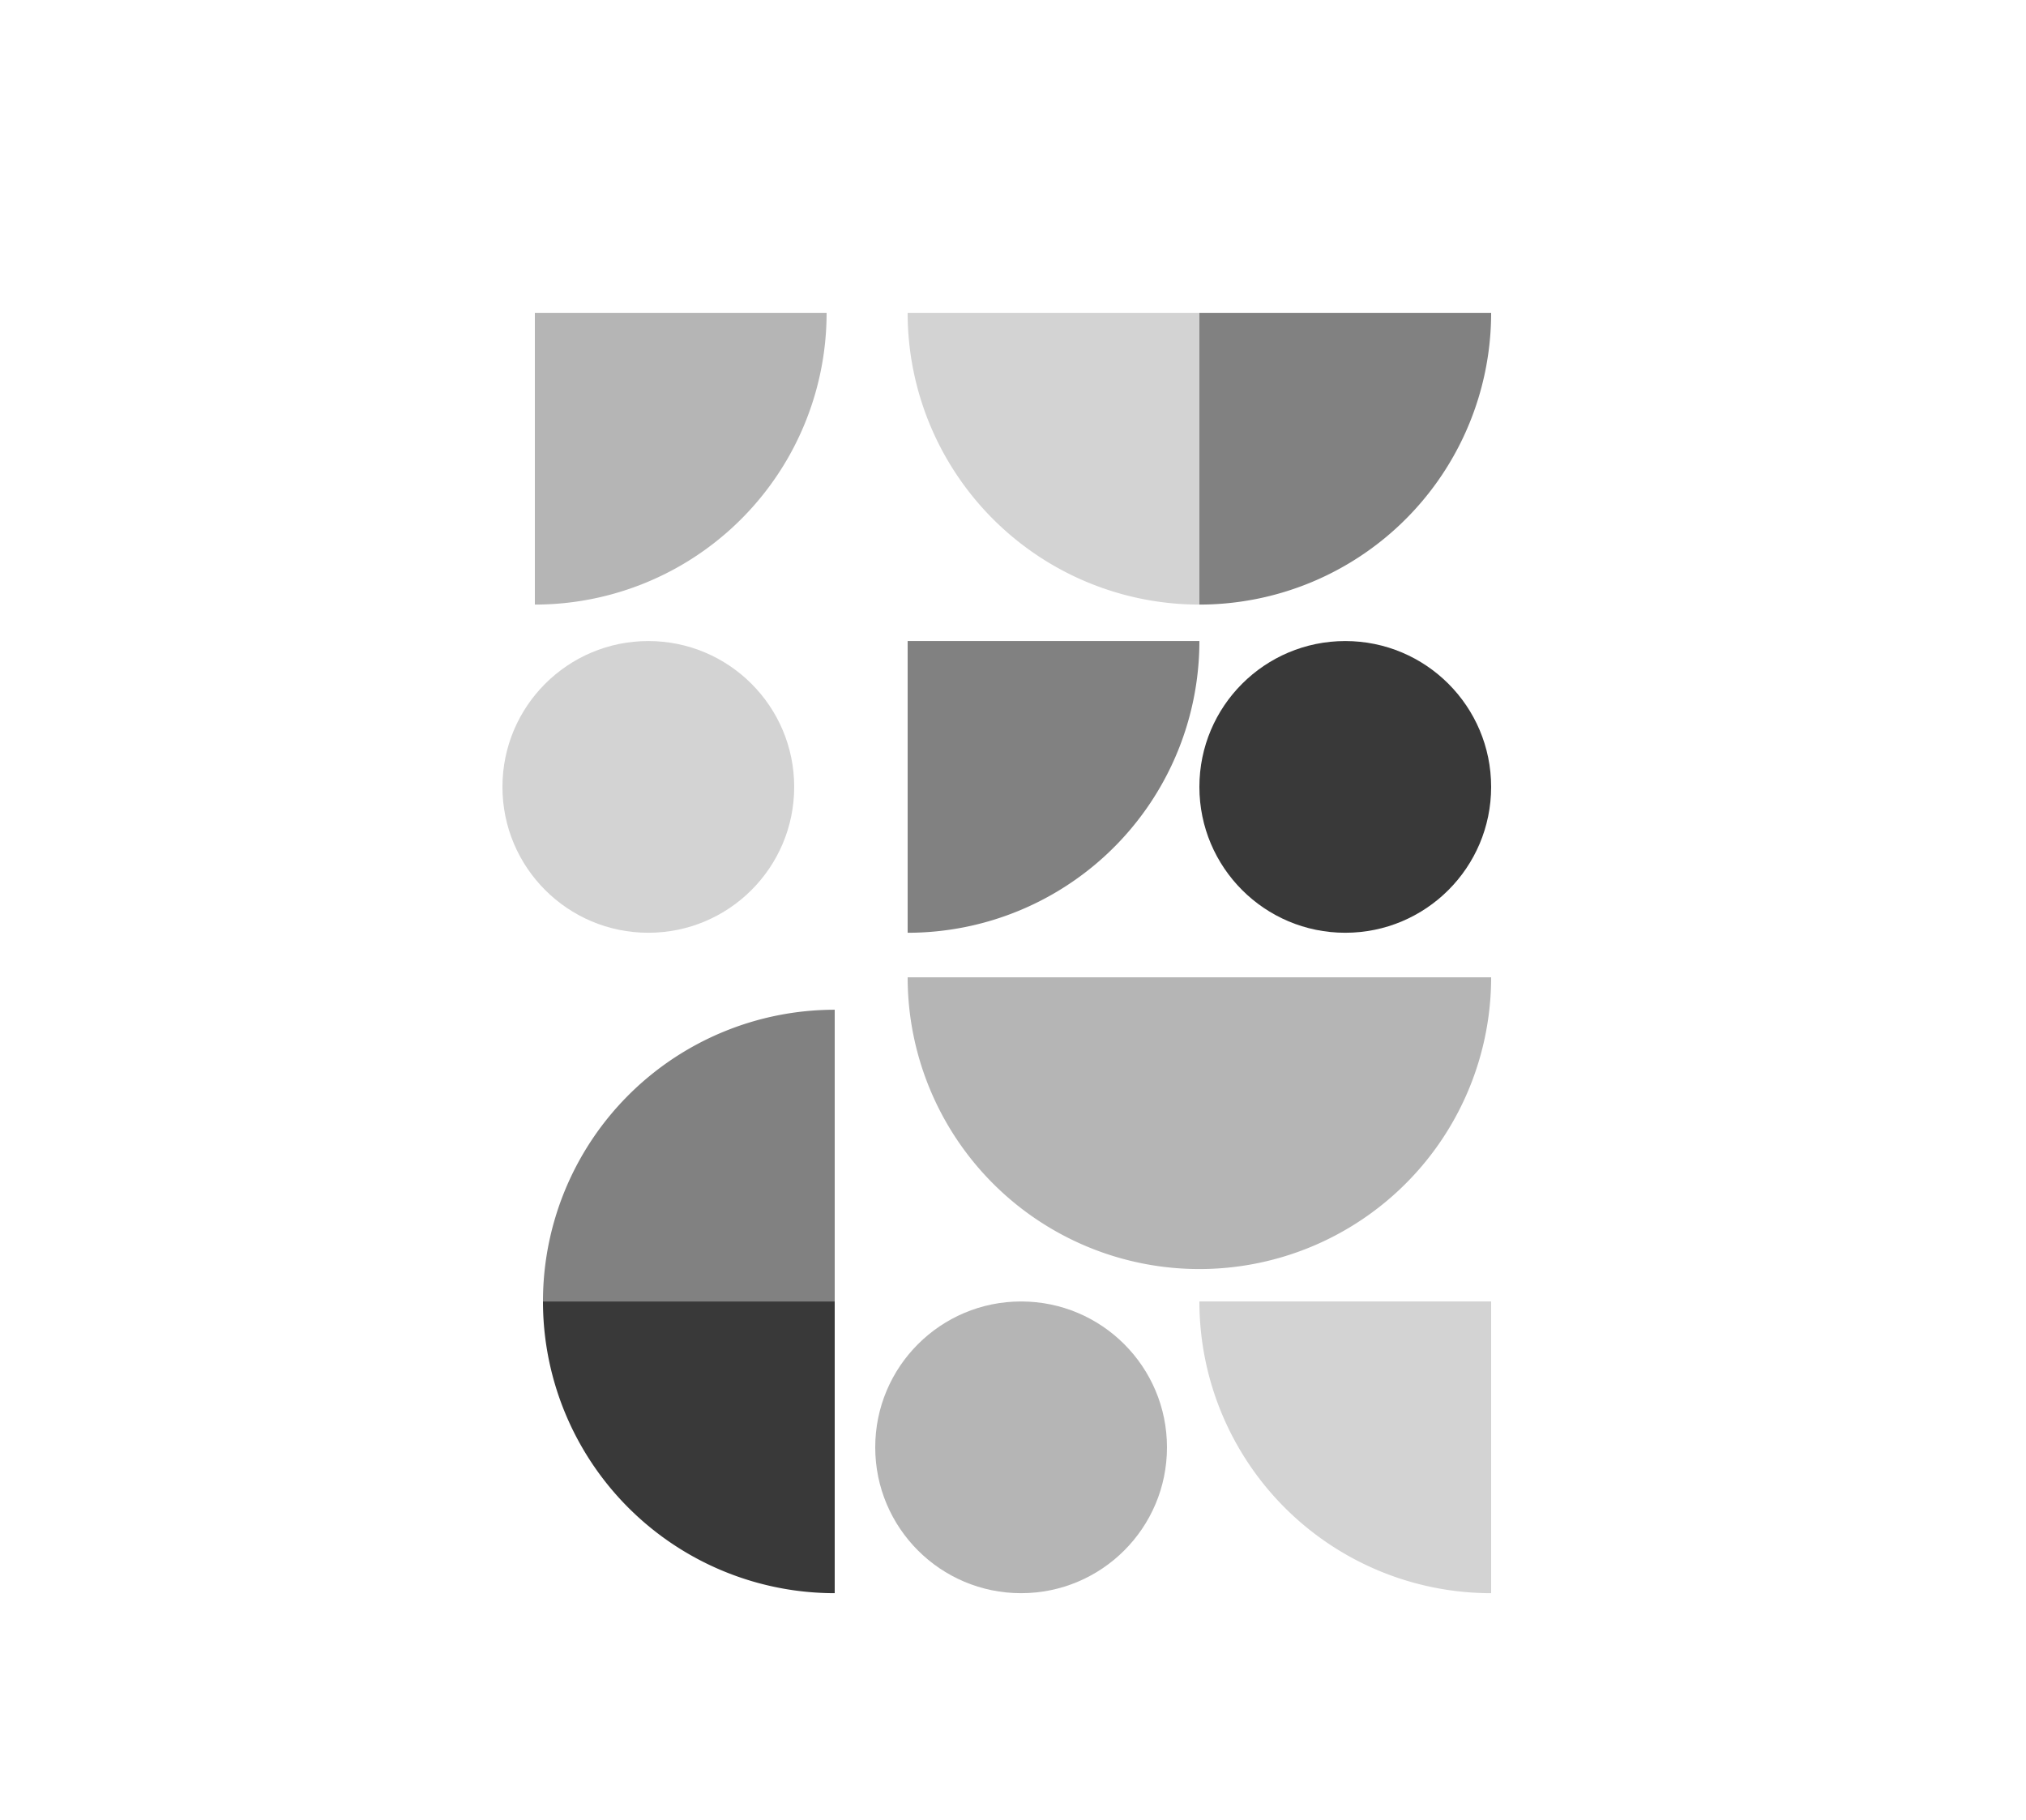 <svg xmlns="http://www.w3.org/2000/svg" width="768" height="690" fill="none" viewBox="0 0 768 690">
  <path fill="#393939" d="M509.952 353.616c30.539 0 55.296-24.757 55.296-55.296 0-30.539-24.757-55.296-55.296-55.296-30.539 0-55.296 24.757-55.296 55.296 0 30.539 24.757 55.296 55.296 55.296Z"/>
  <path fill="#D3D3D3" d="M245.76 353.616c30.539 0 55.296-24.757 55.296-55.296 0-30.539-24.757-55.296-55.296-55.296-30.539 0-55.296 24.757-55.296 55.296 0 30.539 24.757 55.296 55.296 55.296Z"/>
  <path fill="#B5B5B5" d="M387.072 603.984c30.539 0 55.296-24.757 55.296-55.296 0-30.539-24.757-55.296-55.296-55.296-30.539 0-55.296 24.757-55.296 55.296 0 30.539 24.757 55.296 55.296 55.296Z"/>
  <path fill="#818181" d="M565.248 118.608a110.588 110.588 0 0 1-68.27 102.174 110.59 110.59 0 0 1-42.322 8.418V118.608h110.592Z"/>
  <path fill="#D3D3D3" d="M454.656 229.2a110.59 110.59 0 0 1-110.592-110.592h110.592V229.2Z"/>
  <path fill="#B5B5B5" d="M313.344 118.608A110.591 110.591 0 0 1 202.752 229.2V118.608h110.592Z"/>
  <path fill="#818181" d="M454.656 243.024a110.588 110.588 0 0 1-68.27 102.174 110.59 110.59 0 0 1-42.322 8.418V243.024h110.592Z"/>
  <path fill="#D3D3D3" d="M565.248 603.984a110.59 110.59 0 0 1-110.592-110.592h110.592v110.592Z"/>
  <path fill="#818181" d="M205.824 493.392a110.588 110.588 0 0 1 68.27-102.174 110.61 110.61 0 0 1 42.322-8.418v110.592H205.824Z"/>
  <path fill="#393939" d="M316.416 603.984a110.59 110.59 0 0 1-110.592-110.592h110.592v110.592Z"/>
  <path fill="#B5B5B5" d="M565.248 370.512a110.588 110.588 0 0 1-68.27 102.174 110.61 110.61 0 0 1-84.644 0 110.588 110.588 0 0 1-59.852-59.852 110.61 110.61 0 0 1-8.418-42.322h221.184Z"/>
</svg>
